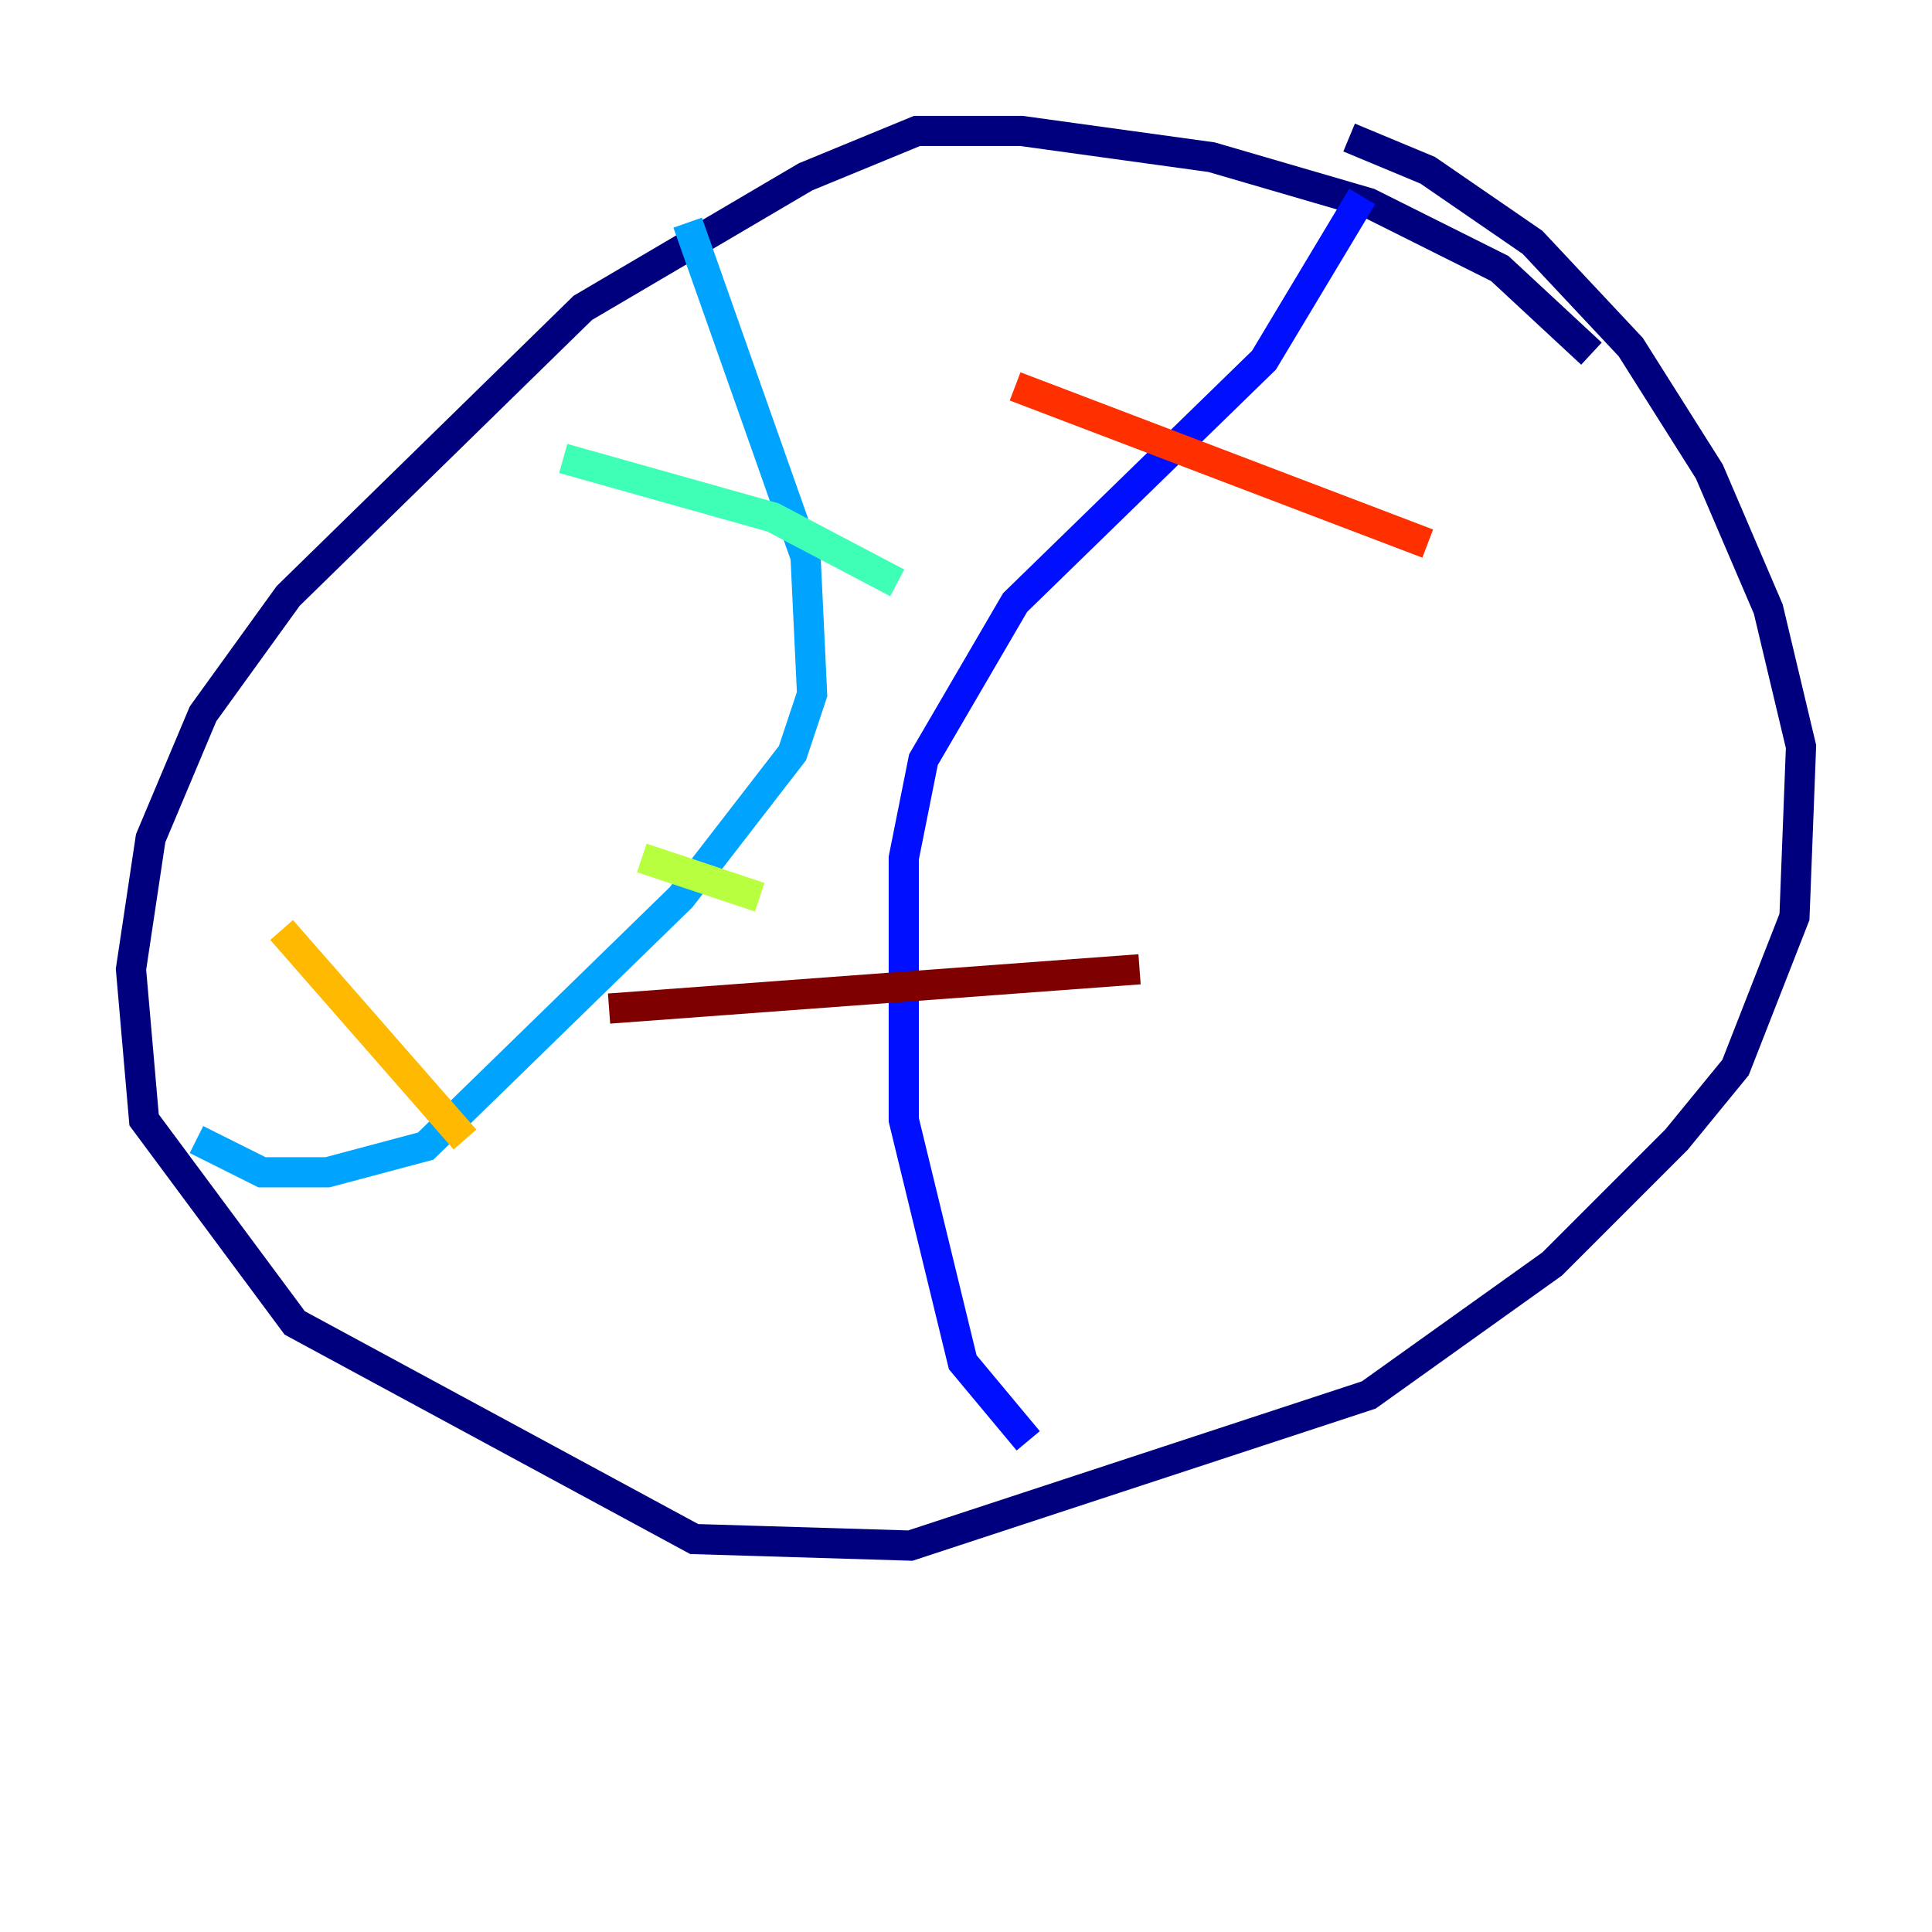 <?xml version="1.0" encoding="utf-8" ?>
<svg baseProfile="tiny" height="128" version="1.2" viewBox="0,0,128,128" width="128" xmlns="http://www.w3.org/2000/svg" xmlns:ev="http://www.w3.org/2001/xml-events" xmlns:xlink="http://www.w3.org/1999/xlink"><defs /><polyline fill="none" points="105.437,23.43 99.363,17.79 90.685,13.451 80.271,10.414 67.688,8.678 60.746,8.678 53.37,11.715 38.617,20.393 19.091,39.485 13.451,47.295 9.98,55.539 8.678,64.217 9.546,74.197 19.525,87.647 45.993,101.966 60.312,102.4 90.685,92.42 102.834,83.742 111.078,75.498 114.983,70.725 118.888,60.746 119.322,49.464 117.153,40.352 113.248,31.241 108.041,22.997 101.532,16.054 94.59,11.281 89.383,9.112" stroke="#00007f" stroke-width="2" /><polyline fill="none" points="90.251,13.017 83.742,23.864 67.254,39.919 61.18,50.332 59.878,56.841 59.878,74.197 63.783,90.251 68.122,95.458" stroke="#0010ff" stroke-width="2" /><polyline fill="none" points="45.559,14.752 53.37,36.881 53.803,45.993 52.502,49.898 45.125,59.444 28.203,75.932 21.695,77.668 17.356,77.668 13.017,75.498" stroke="#00a4ff" stroke-width="2" /><polyline fill="none" points="59.444,38.617 51.2,34.278 37.315,30.373" stroke="#3fffb7" stroke-width="2" /><polyline fill="none" points="50.332,59.444 42.522,56.841" stroke="#b7ff3f" stroke-width="2" /><polyline fill="none" points="30.807,75.498 18.658,61.614" stroke="#ffb900" stroke-width="2" /><polyline fill="none" points="94.59,36.014 67.254,25.6" stroke="#ff3000" stroke-width="2" /><polyline fill="none" points="75.498,64.217 40.352,66.82" stroke="#7f0000" stroke-width="2" /></svg>